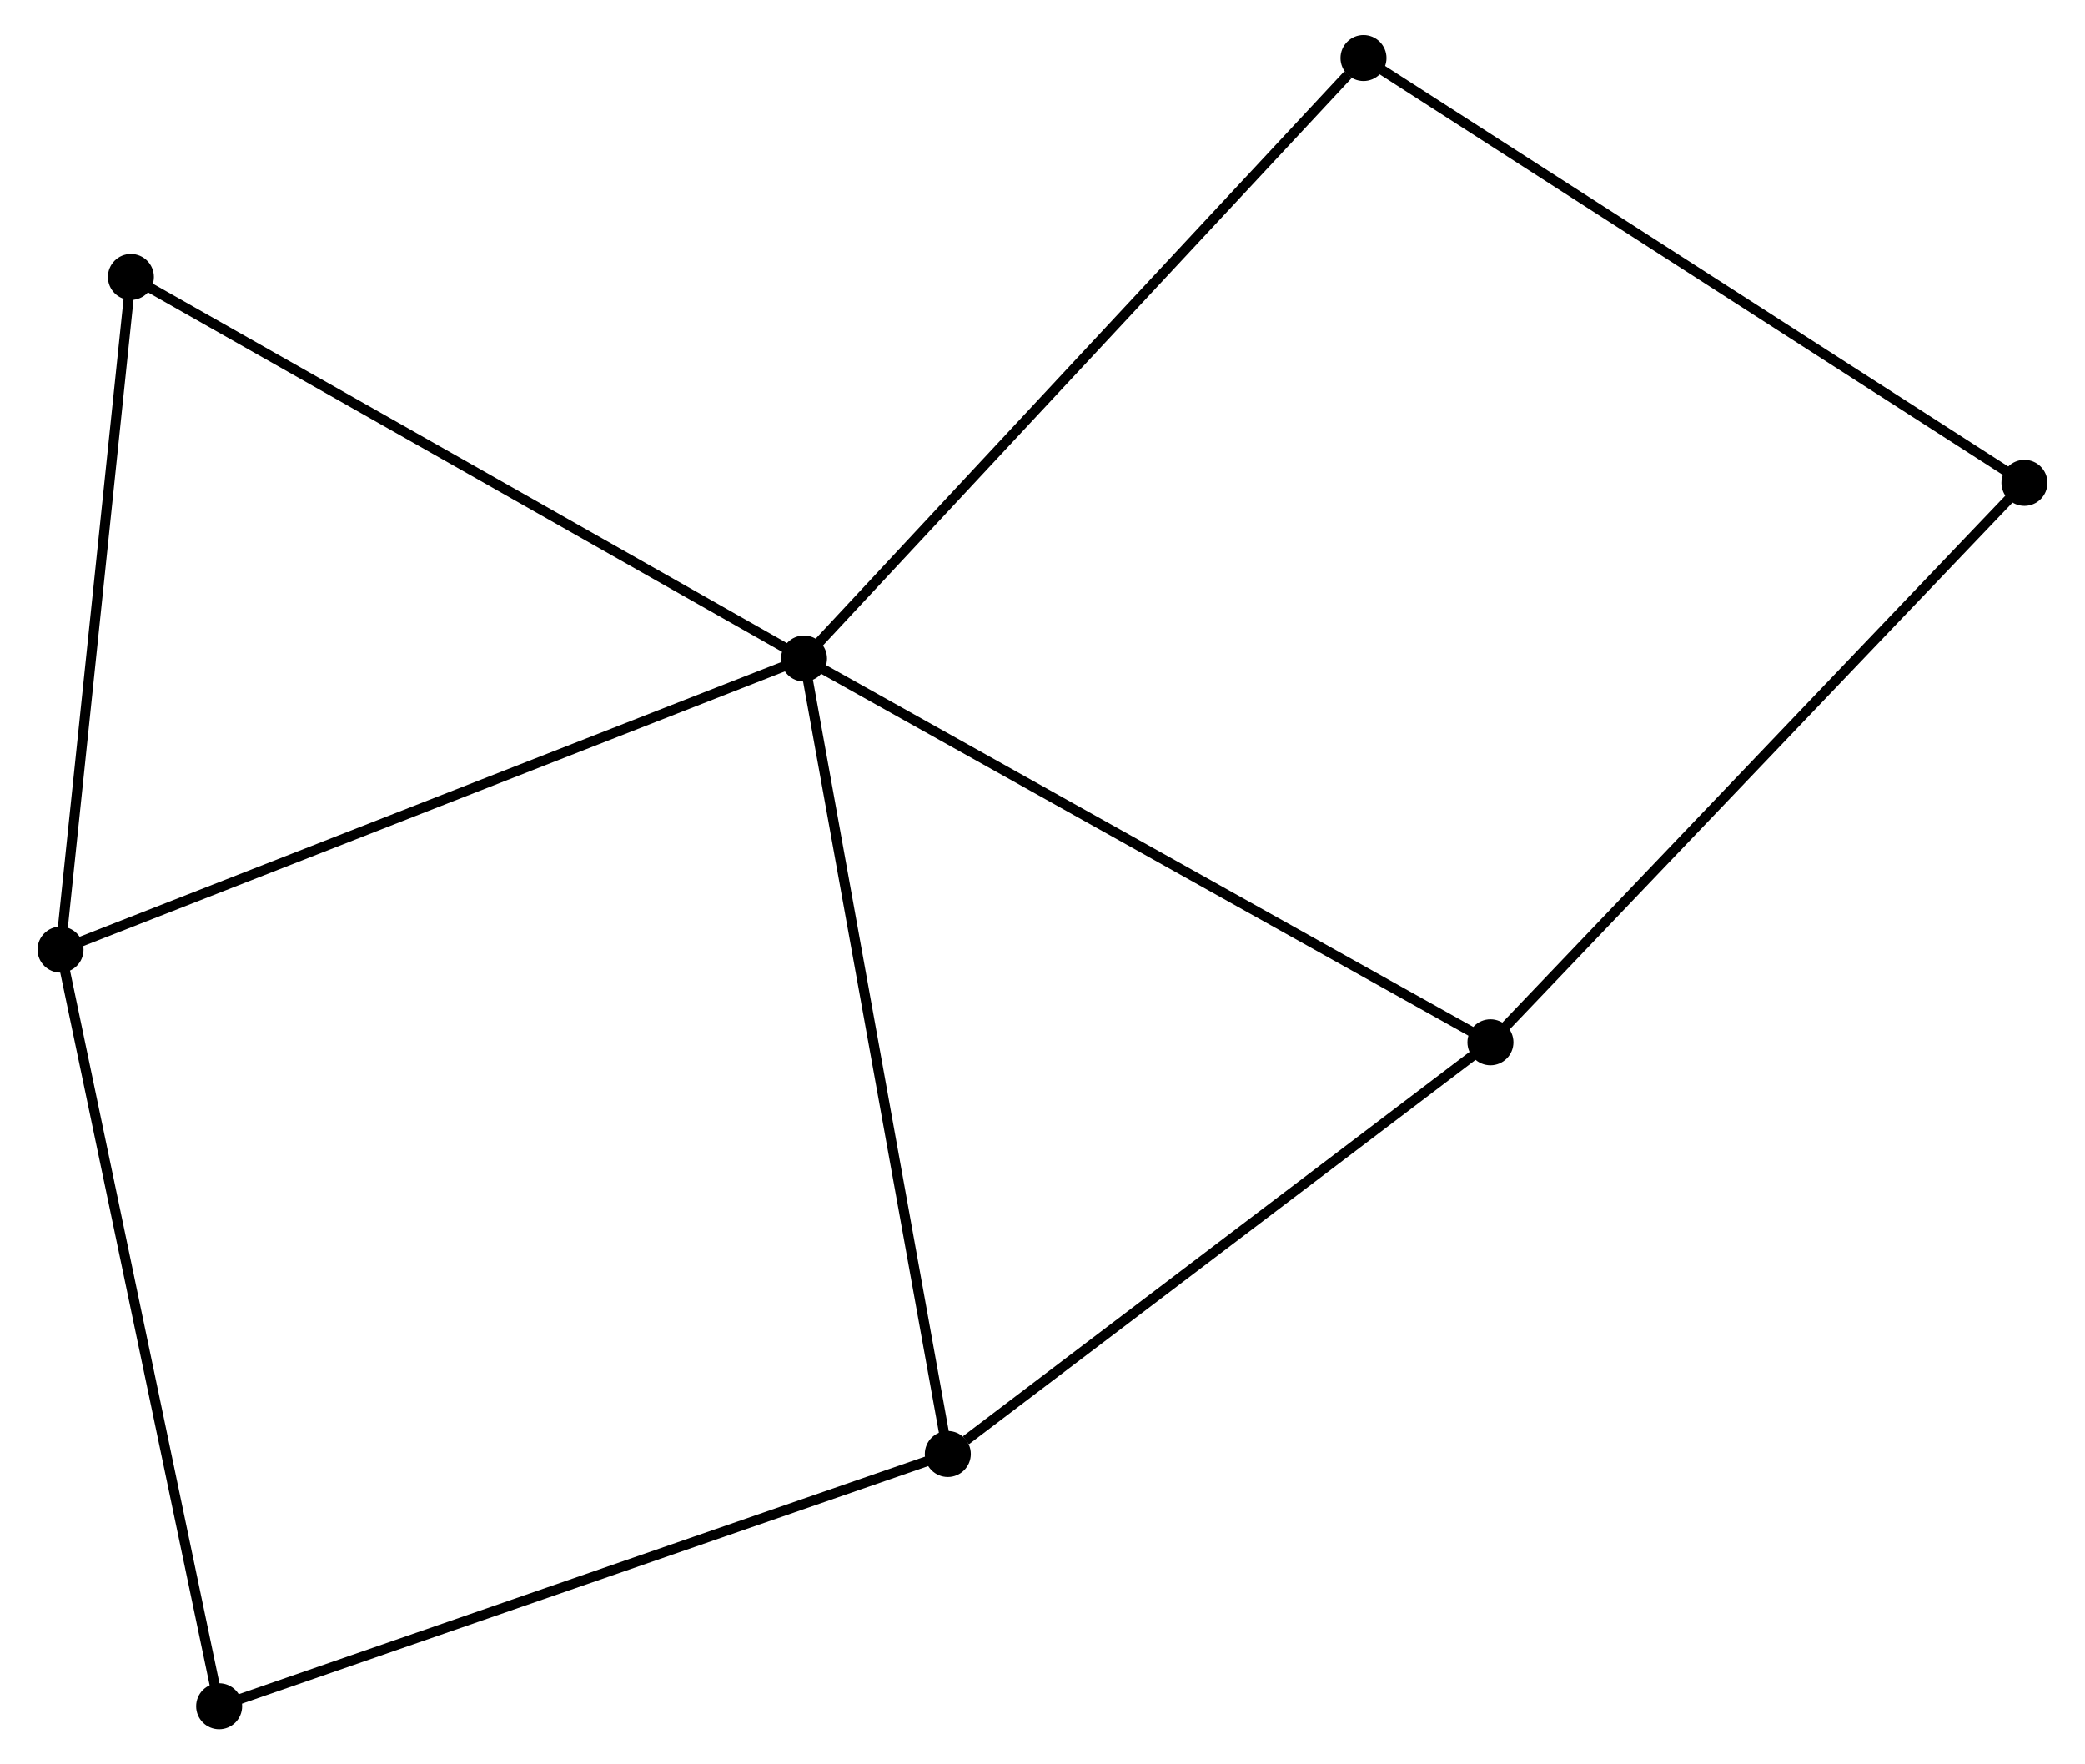 <?xml version="1.0" encoding="UTF-8" standalone="no"?>
<!DOCTYPE svg PUBLIC "-//W3C//DTD SVG 1.1//EN"
 "http://www.w3.org/Graphics/SVG/1.1/DTD/svg11.dtd">
<!-- Generated by graphviz version 2.36.0 (20140111.2315)
 -->
<!-- Title: %3 Pages: 1 -->
<svg width="208pt" height="176pt"
 viewBox="0.00 0.00 207.99 176.42" xmlns="http://www.w3.org/2000/svg" xmlns:xlink="http://www.w3.org/1999/xlink">
<g id="graph0" class="graph" transform="scale(1 1) rotate(0) translate(4 172.415)">
<title>%3</title>
<!-- 0 -->
<g id="node1" class="node"><title>0</title>
<ellipse fill="black" stroke="black" cx="76.145" cy="-106.566" rx="1.8" ry="1.8"/>
</g>
<!-- 1 -->
<g id="node2" class="node"><title>1</title>
<ellipse fill="black" stroke="black" cx="1.8" cy="-77.46" rx="1.8" ry="1.8"/>
</g>
<!-- 0&#45;&#45;1 -->
<g id="edge1" class="edge"><title>0&#45;&#45;1</title>
<path fill="none" stroke="black" d="M74.308,-105.847C64.022,-101.82 13.691,-82.115 3.574,-78.154"/>
</g>
<!-- 2 -->
<g id="node3" class="node"><title>2</title>
<ellipse fill="black" stroke="black" cx="90.526" cy="-27.023" rx="1.8" ry="1.8"/>
</g>
<!-- 0&#45;&#45;2 -->
<g id="edge2" class="edge"><title>0&#45;&#45;2</title>
<path fill="none" stroke="black" d="M76.501,-104.6C78.49,-93.595 88.226,-39.746 90.183,-28.921"/>
</g>
<!-- 3 -->
<g id="node4" class="node"><title>3</title>
<ellipse fill="black" stroke="black" cx="144.789" cy="-68.192" rx="1.8" ry="1.8"/>
</g>
<!-- 0&#45;&#45;3 -->
<g id="edge3" class="edge"><title>0&#45;&#45;3</title>
<path fill="none" stroke="black" d="M77.842,-105.618C87.256,-100.355 133.004,-74.78 142.899,-69.249"/>
</g>
<!-- 5 -->
<g id="node5" class="node"><title>5</title>
<ellipse fill="black" stroke="black" cx="132.095" cy="-166.615" rx="1.8" ry="1.8"/>
</g>
<!-- 0&#45;&#45;5 -->
<g id="edge4" class="edge"><title>0&#45;&#45;5</title>
<path fill="none" stroke="black" d="M77.528,-108.051C85.202,-116.286 122.49,-156.307 130.554,-164.962"/>
</g>
<!-- 6 -->
<g id="node6" class="node"><title>6</title>
<ellipse fill="black" stroke="black" cx="8.838" cy="-144.721" rx="1.8" ry="1.8"/>
</g>
<!-- 0&#45;&#45;6 -->
<g id="edge5" class="edge"><title>0&#45;&#45;6</title>
<path fill="none" stroke="black" d="M74.481,-107.51C65.25,-112.742 20.393,-138.171 10.691,-143.67"/>
</g>
<!-- 1&#45;&#45;6 -->
<g id="edge6" class="edge"><title>1&#45;&#45;6</title>
<path fill="none" stroke="black" d="M2.003,-79.4C3.031,-89.222 7.649,-133.362 8.647,-142.9"/>
</g>
<!-- 7 -->
<g id="node7" class="node"><title>7</title>
<ellipse fill="black" stroke="black" cx="17.663" cy="-1.8" rx="1.8" ry="1.8"/>
</g>
<!-- 1&#45;&#45;7 -->
<g id="edge7" class="edge"><title>1&#45;&#45;7</title>
<path fill="none" stroke="black" d="M2.192,-75.589C4.387,-65.122 15.126,-13.901 17.285,-3.605"/>
</g>
<!-- 2&#45;&#45;3 -->
<g id="edge8" class="edge"><title>2&#45;&#45;3</title>
<path fill="none" stroke="black" d="M92.332,-28.393C100.717,-34.755 135.776,-61.354 143.344,-67.096"/>
</g>
<!-- 2&#45;&#45;7 -->
<g id="edge9" class="edge"><title>2&#45;&#45;7</title>
<path fill="none" stroke="black" d="M88.725,-26.4C78.644,-22.91 29.317,-5.834 19.401,-2.402"/>
</g>
<!-- 4 -->
<g id="node8" class="node"><title>4</title>
<ellipse fill="black" stroke="black" cx="198.187" cy="-124.132" rx="1.8" ry="1.8"/>
</g>
<!-- 3&#45;&#45;4 -->
<g id="edge10" class="edge"><title>3&#45;&#45;4</title>
<path fill="none" stroke="black" d="M146.109,-69.575C153.432,-77.247 189.02,-114.528 196.717,-122.592"/>
</g>
<!-- 4&#45;&#45;5 -->
<g id="edge11" class="edge"><title>4&#45;&#45;5</title>
<path fill="none" stroke="black" d="M196.553,-125.182C187.489,-131.009 143.441,-159.322 133.914,-165.446"/>
</g>
</g>
</svg>
